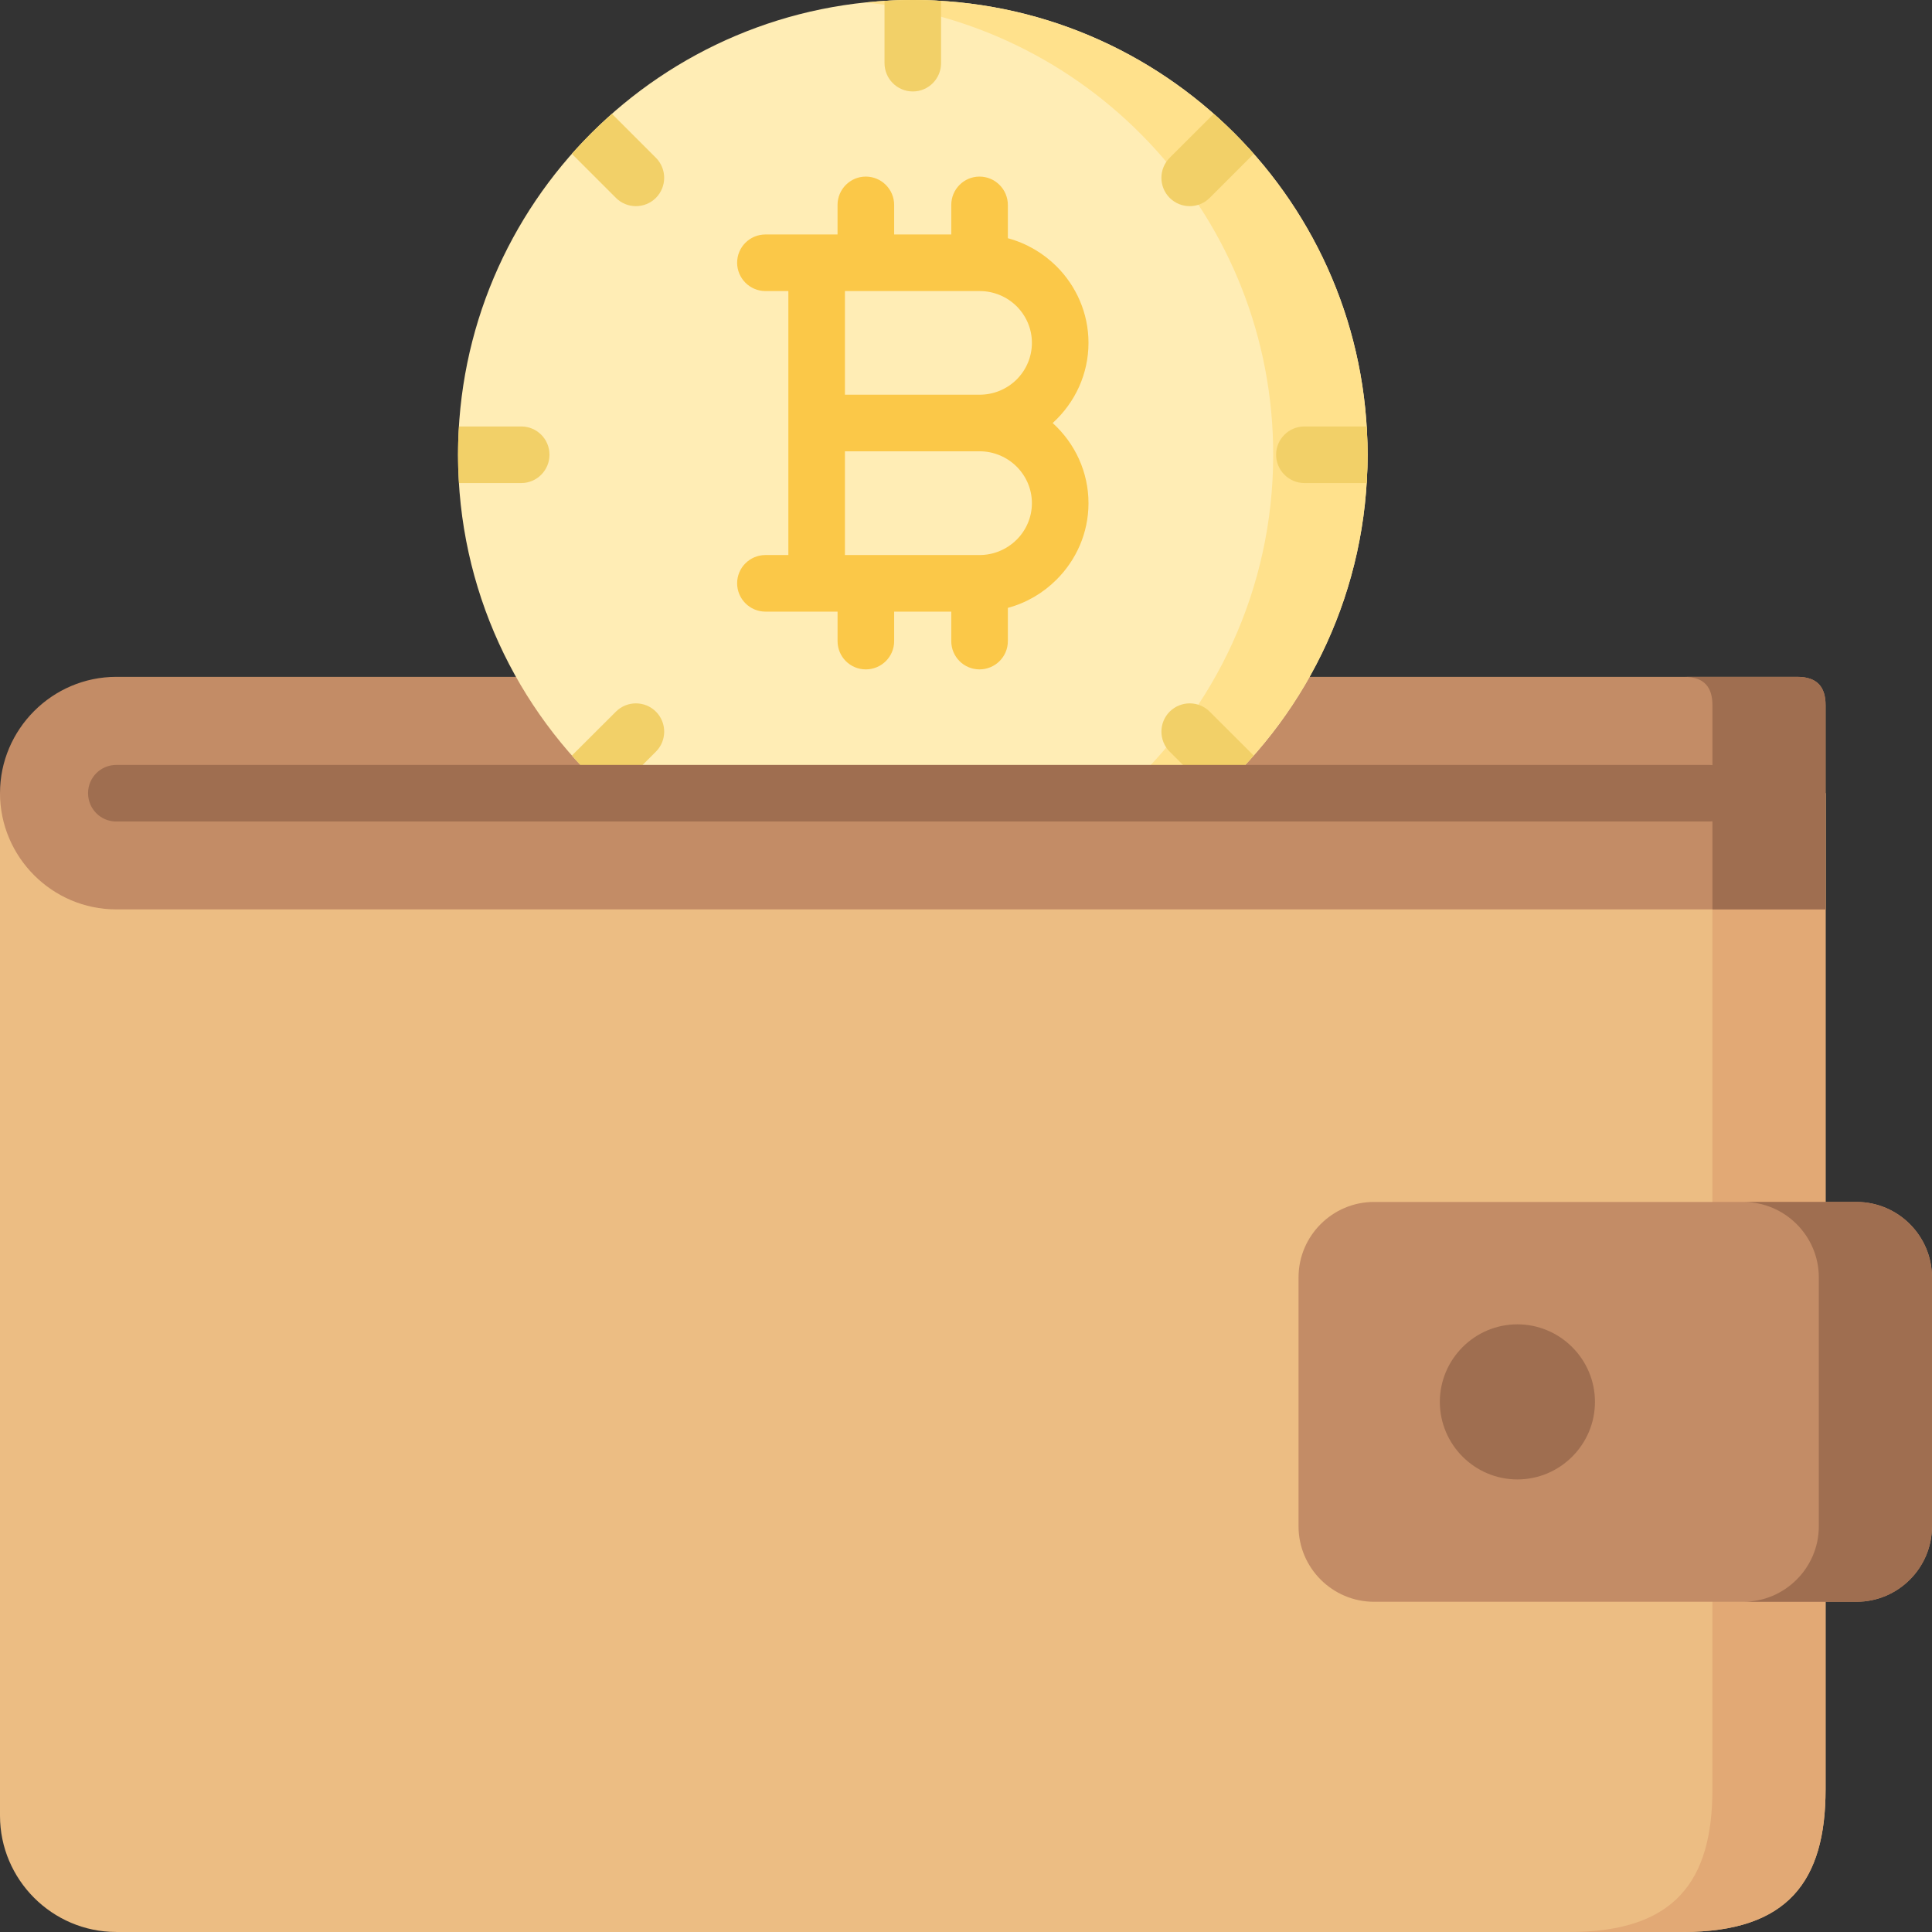 <svg width="80" height="80" viewBox="0 0 80 80" fill="none" xmlns="http://www.w3.org/2000/svg">
<rect x="0" y="0" width="80" height="80" fill="#333333" stroke="none"/>
<path fill-rule="evenodd" clip-rule="evenodd" d="M0 75.185C0 77.834 2.166 79.999 4.814 79.999H69.689C74.047 79.999 75.593 77.878 75.593 74.095C75.593 60.343 75.593 46.594 75.593 32.842H0V75.185Z" fill="#ECBD83"/>
<path fill-rule="evenodd" clip-rule="evenodd" d="M64.998 79.999H69.689C74.047 79.999 75.593 77.878 75.593 74.095C75.593 60.343 75.593 46.594 75.593 32.842H70.907V74.095C70.907 77.878 69.361 79.999 64.998 79.999Z" fill="#E2A975"/>
<path fill-rule="evenodd" clip-rule="evenodd" d="M4.814 28.027H74.419C75.252 28.027 75.593 28.453 75.593 29.201V37.656H4.814C2.166 37.657 0 35.491 0 32.842C0 30.198 2.166 28.027 4.814 28.027Z" fill="#C38C66"/>
<path fill-rule="evenodd" clip-rule="evenodd" d="M69.734 28.027H74.421C75.253 28.027 75.594 28.453 75.594 29.201V37.656H70.908V29.201C70.908 28.453 70.567 28.027 69.734 28.027Z" fill="#9F6E50"/>
<path fill-rule="evenodd" clip-rule="evenodd" d="M56.893 49.77H76.877C78.596 49.77 80 51.174 80 52.892V63.203C80 64.922 78.596 66.326 76.877 66.326H56.893C55.175 66.326 53.77 64.922 53.77 63.203V52.892C53.77 51.174 55.175 49.77 56.893 49.77Z" fill="#C38C66"/>
<path fill-rule="evenodd" clip-rule="evenodd" d="M72.186 49.77H76.876C78.595 49.77 79.999 51.174 79.999 52.892V63.203C79.999 64.922 78.595 66.326 76.876 66.326H72.186C73.904 66.326 75.313 64.922 75.313 63.203V52.892C75.313 51.174 73.904 49.77 72.186 49.77Z" fill="#9F6E50"/>
<path fill-rule="evenodd" clip-rule="evenodd" d="M62.833 61.26C64.6 61.26 66.044 59.816 66.044 58.049C66.044 56.282 64.6 54.838 62.833 54.838C61.061 54.838 59.621 56.282 59.621 58.049C59.621 59.816 61.061 61.26 62.833 61.26Z" fill="#9F6E50"/>
<path fill-rule="evenodd" clip-rule="evenodd" d="M37.799 0C48.195 0 56.628 8.429 56.628 18.828C56.628 24.396 54.209 29.396 50.369 32.842H25.225C21.385 29.396 18.966 24.396 18.966 18.828C18.966 8.429 27.4 0 37.799 0V0Z" fill="#FFEDB5"/>
<path fill-rule="evenodd" clip-rule="evenodd" d="M37.799 0C48.194 0 56.627 8.429 56.627 18.828C56.627 24.396 54.209 29.396 50.369 32.842H46.462C50.302 29.396 52.721 24.396 52.721 18.828C52.721 9.089 45.324 1.076 35.846 0.102C36.488 0.035 37.139 0 37.799 0V0Z" fill="#FFE18C"/>
<path fill-rule="evenodd" clip-rule="evenodd" d="M37.799 0C38.189 0 38.583 0.013 38.968 0.04V2.613C38.968 3.26 38.446 3.787 37.799 3.787C37.148 3.787 36.626 3.26 36.626 2.613V0.04C37.015 0.013 37.405 0 37.799 0V0ZM50.258 4.713C50.843 5.231 51.397 5.785 51.915 6.369L50.09 8.194C49.634 8.65 48.894 8.65 48.434 8.194C47.977 7.734 47.977 6.994 48.434 6.533L50.258 4.713ZM56.588 17.659C56.614 18.044 56.628 18.434 56.628 18.828C56.628 19.223 56.614 19.613 56.592 20.002H54.015C53.368 20.002 52.841 19.475 52.841 18.828C52.841 18.182 53.368 17.659 54.015 17.659H56.588ZM51.915 31.288C51.428 31.837 50.914 32.355 50.369 32.843H50.157L48.434 31.124C47.978 30.668 47.978 29.924 48.434 29.467C48.895 29.011 49.634 29.011 50.09 29.467L51.915 31.288ZM25.442 32.843H25.225C24.68 32.355 24.166 31.837 23.679 31.288L25.504 29.467C25.96 29.011 26.704 29.011 27.16 29.467C27.617 29.924 27.617 30.668 27.16 31.124L25.442 32.843ZM19.006 20.002C18.98 19.613 18.966 19.223 18.966 18.828C18.966 18.434 18.98 18.044 19.006 17.659H21.584C22.231 17.659 22.753 18.182 22.753 18.828C22.753 19.475 22.23 20.002 21.584 20.002H19.006ZM23.679 6.369C24.197 5.785 24.751 5.231 25.34 4.713L27.16 6.533C27.616 6.994 27.616 7.733 27.16 8.194C26.704 8.65 25.96 8.65 25.504 8.194L23.679 6.369Z" fill="#F2D068"/>
<path d="M4.815 34.017C4.168 34.017 3.646 33.494 3.646 32.843C3.646 32.197 4.168 31.674 4.815 31.674H70.779C71.425 31.674 71.952 32.197 71.952 32.843C71.952 33.494 71.425 34.017 70.779 34.017H4.815Z" fill="#9F6E50"/>
<path fill-rule="evenodd" clip-rule="evenodd" d="M41.733 9.864V8.486C41.733 7.84 41.206 7.312 40.559 7.312C39.912 7.312 39.39 7.84 39.39 8.486V9.709H37.025V8.486C37.025 7.84 36.498 7.312 35.851 7.312C35.204 7.312 34.681 7.84 34.681 8.486V9.709H31.696C31.049 9.709 30.523 10.231 30.523 10.878C30.523 11.525 31.049 12.052 31.696 12.052H32.644V22.983H31.696C31.049 22.983 30.523 23.506 30.523 24.152C30.523 24.799 31.049 25.326 31.696 25.326H34.682V26.549C34.682 27.195 35.204 27.718 35.851 27.718C36.498 27.718 37.025 27.195 37.025 26.549V25.326H39.39V26.549C39.39 27.195 39.913 27.718 40.559 27.718C41.206 27.718 41.733 27.195 41.733 26.549V25.171C42.504 24.963 43.194 24.555 43.744 24.006C44.563 23.191 45.072 22.071 45.072 20.835C45.072 19.564 44.528 18.368 43.589 17.517C44.528 16.663 45.072 15.471 45.072 14.196C45.072 12.964 44.563 11.839 43.744 11.024C43.194 10.479 42.503 10.072 41.733 9.864ZM34.987 12.052H40.559C41.161 12.052 41.702 12.291 42.096 12.681C42.486 13.07 42.729 13.606 42.729 14.195C42.729 14.789 42.486 15.325 42.096 15.715C41.702 16.105 41.161 16.344 40.559 16.344H34.987V12.052ZM34.987 18.687H40.559C41.161 18.687 41.702 18.93 42.096 19.32C42.486 19.71 42.729 20.246 42.729 20.835C42.729 21.424 42.486 21.96 42.096 22.349C41.702 22.739 41.161 22.983 40.559 22.983H34.987V18.687Z" fill="#FBC848"/>
</svg>
